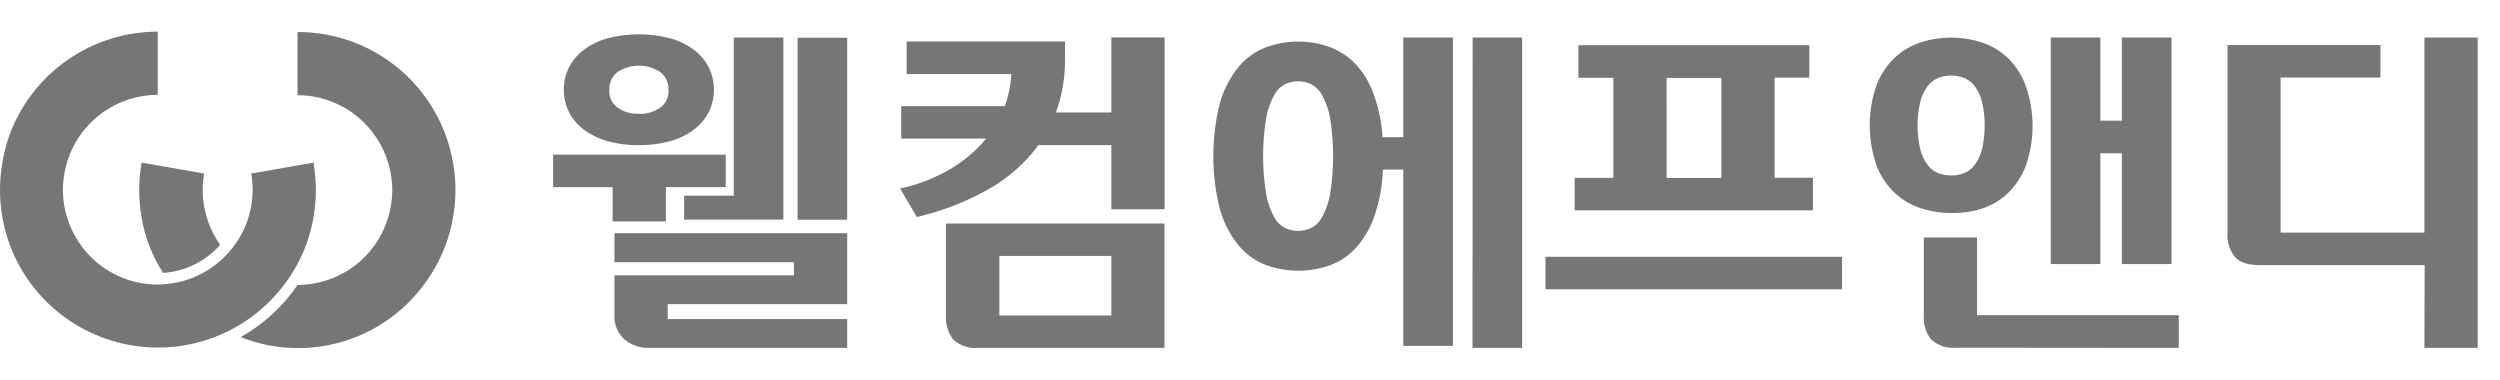 <svg width="158" height="24" viewBox="0 0 158 24" fill="none" xmlns="http://www.w3.org/2000/svg">
<path d="M38.718 11.826H34.959V9.774H45.868V11.826H42.085V13.992H38.718V11.826ZM40.378 9.174C39.71 9.183 39.045 9.098 38.401 8.921C37.86 8.773 37.351 8.526 36.9 8.193C36.502 7.899 36.179 7.516 35.955 7.075C35.742 6.637 35.631 6.157 35.631 5.67C35.631 5.183 35.742 4.702 35.955 4.265C36.18 3.824 36.503 3.442 36.9 3.146C37.351 2.813 37.86 2.567 38.401 2.419C39.698 2.084 41.058 2.084 42.354 2.419C42.894 2.567 43.402 2.813 43.852 3.146C44.25 3.44 44.574 3.823 44.797 4.265C45.01 4.702 45.12 5.183 45.12 5.67C45.12 6.157 45.01 6.637 44.797 7.075C44.574 7.517 44.25 7.9 43.852 8.193C43.402 8.527 42.894 8.773 42.354 8.921C41.71 9.097 41.045 9.182 40.378 9.174ZM40.378 7.197C40.859 7.215 41.333 7.076 41.73 6.802C41.906 6.674 42.046 6.503 42.137 6.305C42.228 6.107 42.266 5.889 42.247 5.672C42.258 5.455 42.216 5.239 42.123 5.042C42.031 4.846 41.892 4.675 41.718 4.545C41.319 4.287 40.855 4.15 40.38 4.15C39.905 4.15 39.44 4.287 39.042 4.545C38.867 4.674 38.727 4.845 38.635 5.042C38.542 5.238 38.5 5.455 38.512 5.672C38.493 5.889 38.531 6.107 38.621 6.306C38.712 6.504 38.853 6.675 39.03 6.802C39.425 7.074 39.898 7.21 40.378 7.19V7.197ZM38.832 14.739H53.543V19.221H42.2V20.165H53.543V21.987H41.069C40.477 22.016 39.896 21.818 39.445 21.434C39.239 21.24 39.077 21.003 38.971 20.741C38.865 20.478 38.818 20.195 38.832 19.912V17.399H50.176V16.569H38.832V14.739ZM43.239 12.367H46.374V2.372H49.508V13.877H43.235L43.239 12.367ZM50.409 2.383H53.543V13.889H50.409V2.383Z" fill="#767676"/>
<path d="M56.887 11.916C57.925 11.694 58.924 11.319 59.851 10.802C60.797 10.28 61.637 9.587 62.329 8.758H56.958V6.707H63.503C63.741 6.055 63.881 5.372 63.918 4.679H57.302V2.62H67.309V3.774C67.311 4.361 67.261 4.947 67.159 5.525C67.063 6.064 66.921 6.593 66.732 7.106H70.238V2.363H73.602V13.225H70.238V9.173H65.626C64.783 10.319 63.705 11.27 62.464 11.964C61.047 12.76 59.525 13.349 57.942 13.715L56.887 11.916ZM61.843 21.987C61.559 22.016 61.271 21.985 60.999 21.898C60.727 21.81 60.476 21.667 60.262 21.477C59.913 21.043 59.743 20.491 59.788 19.936V14.126H73.597V21.987H61.843ZM70.238 16.177H63.159V19.936H70.238V16.177Z" fill="#767676"/>
<path d="M88.688 10.719H87.4C87.368 11.748 87.178 12.767 86.834 13.738C86.576 14.47 86.173 15.142 85.649 15.714C85.193 16.198 84.628 16.566 84.001 16.785C82.706 17.229 81.299 17.217 80.013 16.75C79.349 16.5 78.761 16.083 78.305 15.54C77.762 14.883 77.359 14.122 77.119 13.303C76.534 11.051 76.534 8.687 77.119 6.434C77.36 5.616 77.763 4.855 78.305 4.197C78.761 3.654 79.349 3.238 80.013 2.988C80.669 2.747 81.364 2.625 82.064 2.628C82.708 2.627 83.348 2.732 83.957 2.94C84.566 3.156 85.121 3.503 85.582 3.956C86.101 4.49 86.504 5.125 86.767 5.822C87.114 6.735 87.321 7.696 87.38 8.671H88.688V2.371H91.826V21.857H88.688V10.719ZM82.048 14.592C82.321 14.591 82.59 14.531 82.838 14.418C83.143 14.268 83.392 14.026 83.55 13.726C83.797 13.278 83.969 12.792 84.06 12.288C84.318 10.684 84.318 9.05 84.06 7.446C83.969 6.941 83.797 6.453 83.55 6.003C83.393 5.706 83.147 5.464 82.846 5.312C82.593 5.197 82.318 5.138 82.04 5.138C81.762 5.138 81.487 5.197 81.234 5.312C80.934 5.465 80.689 5.706 80.53 6.003C80.286 6.454 80.116 6.941 80.024 7.446C79.761 9.049 79.761 10.684 80.024 12.288C80.115 12.791 80.286 13.277 80.53 13.726C80.688 14.024 80.933 14.266 81.234 14.418C81.487 14.534 81.762 14.593 82.04 14.592H82.048ZM93.071 2.371H96.198V21.987H93.063L93.071 2.371Z" fill="#767676"/>
<path d="M97.672 16.228H116.418V18.28H97.672V16.228ZM99.755 2.857H114.347V4.909H112.157V11.233H114.576V13.292H99.518V11.241H101.964V4.917H99.755V2.857ZM105.332 11.248H108.79V4.925H105.328L105.332 11.248Z" fill="#767676"/>
<path d="M123.312 13.462C122.662 13.464 122.016 13.362 121.399 13.161C120.79 12.967 120.231 12.64 119.762 12.205C119.255 11.726 118.861 11.14 118.608 10.489C118.019 8.827 118.019 7.013 118.608 5.351C118.862 4.7 119.256 4.113 119.762 3.632C120.231 3.198 120.79 2.871 121.399 2.675C122.643 2.275 123.981 2.275 125.225 2.675C125.834 2.872 126.394 3.198 126.865 3.632C127.373 4.125 127.766 4.724 128.015 5.387C128.605 7.049 128.605 8.863 128.015 10.525C127.762 11.174 127.37 11.76 126.865 12.24C126.395 12.675 125.835 13.002 125.225 13.197C124.605 13.386 123.959 13.476 123.312 13.462ZM123.312 11.09C123.591 11.093 123.869 11.043 124.13 10.944C124.396 10.833 124.628 10.653 124.802 10.422C125.015 10.127 125.171 9.795 125.26 9.442C125.492 8.449 125.492 7.416 125.26 6.422C125.171 6.069 125.015 5.737 124.802 5.442C124.628 5.212 124.396 5.034 124.13 4.924C123.603 4.724 123.021 4.724 122.493 4.924C122.228 5.033 121.997 5.212 121.826 5.442C121.609 5.736 121.452 6.069 121.363 6.422C121.131 7.416 121.131 8.449 121.363 9.442C121.452 9.796 121.609 10.129 121.826 10.422C121.997 10.653 122.228 10.833 122.493 10.944C122.755 11.042 123.032 11.09 123.312 11.086V11.09ZM123.636 21.975C123.351 22.003 123.064 21.973 122.792 21.885C122.52 21.797 122.269 21.654 122.055 21.465C121.709 21.029 121.541 20.479 121.584 19.924V15.007H124.948V19.92H137.698V21.987L123.636 21.975ZM134.102 9.687H132.742V16.691H129.608V2.371H132.742V7.628H134.102V2.371H137.24V16.691H134.102V9.687Z" fill="#767676"/>
<path d="M153.238 16.758H142.836C142.097 16.758 141.571 16.592 141.255 16.252C140.906 15.816 140.736 15.263 140.78 14.707V2.849H150.444V4.901H144.132V14.699H153.223V2.371H156.59V21.987H153.223L153.238 16.758Z" fill="#767676"/>
<path d="M13.173 14.055C12.812 13.068 12.718 12.003 12.9 10.968L8.948 10.276C8.748 11.423 8.748 12.596 8.948 13.743C9.158 14.992 9.62 16.185 10.308 17.248C11.697 17.157 12.993 16.519 13.912 15.474C13.602 15.037 13.353 14.56 13.173 14.055Z" fill="#767676"/>
<path d="M28.631 10.276C28.23 7.962 27.023 5.864 25.225 4.354C23.426 2.843 21.151 2.018 18.802 2.023V6.015C20.032 6.017 21.231 6.397 22.238 7.104C23.244 7.811 24.008 8.811 24.426 9.968C24.546 10.295 24.636 10.632 24.695 10.976C24.758 11.319 24.791 11.666 24.794 12.015C24.791 12.364 24.758 12.712 24.695 13.055C24.637 13.398 24.547 13.736 24.426 14.062C24.307 14.391 24.16 14.708 23.987 15.011C23.812 15.311 23.612 15.597 23.39 15.865C22.829 16.535 22.128 17.074 21.336 17.444C20.544 17.814 19.68 18.007 18.806 18.007C17.878 19.37 16.647 20.5 15.209 21.307C17.146 22.073 19.276 22.208 21.294 21.691C23.312 21.174 25.115 20.033 26.446 18.43C26.819 17.983 27.153 17.506 27.446 17.003C28.032 15.997 28.433 14.894 28.631 13.746C28.837 12.6 28.837 11.426 28.631 10.28V10.276Z" fill="#767676"/>
<path d="M19.825 10.276L15.873 10.968C15.934 11.311 15.966 11.659 15.968 12.008C15.965 12.706 15.84 13.399 15.6 14.055C15.325 14.787 14.91 15.458 14.379 16.031C13.433 17.069 12.151 17.74 10.758 17.924C10.496 17.961 10.232 17.98 9.968 17.984C9.093 17.985 8.228 17.793 7.435 17.423C6.642 17.053 5.94 16.513 5.379 15.841C4.931 15.305 4.579 14.695 4.34 14.039C3.976 13.053 3.883 11.987 4.071 10.952C4.132 10.609 4.222 10.272 4.34 9.944C4.759 8.788 5.524 7.788 6.531 7.081C7.538 6.374 8.738 5.994 9.968 5.992V2C7.919 2 5.92 2.631 4.241 3.806C2.563 4.981 1.286 6.644 0.585 8.569C0.389 9.124 0.245 9.695 0.154 10.276C-0.051 11.423 -0.051 12.596 0.154 13.743C0.252 14.315 0.402 14.877 0.601 15.422C0.797 15.972 1.044 16.501 1.34 17.003C2.296 18.642 3.698 19.975 5.382 20.847C7.067 21.719 8.965 22.094 10.854 21.928C12.744 21.762 14.548 21.063 16.055 19.911C17.562 18.759 18.711 17.202 19.367 15.422C19.566 14.877 19.715 14.315 19.813 13.743C20.014 12.596 20.014 11.423 19.813 10.276H19.825Z" fill="#767676"/>
</svg>
